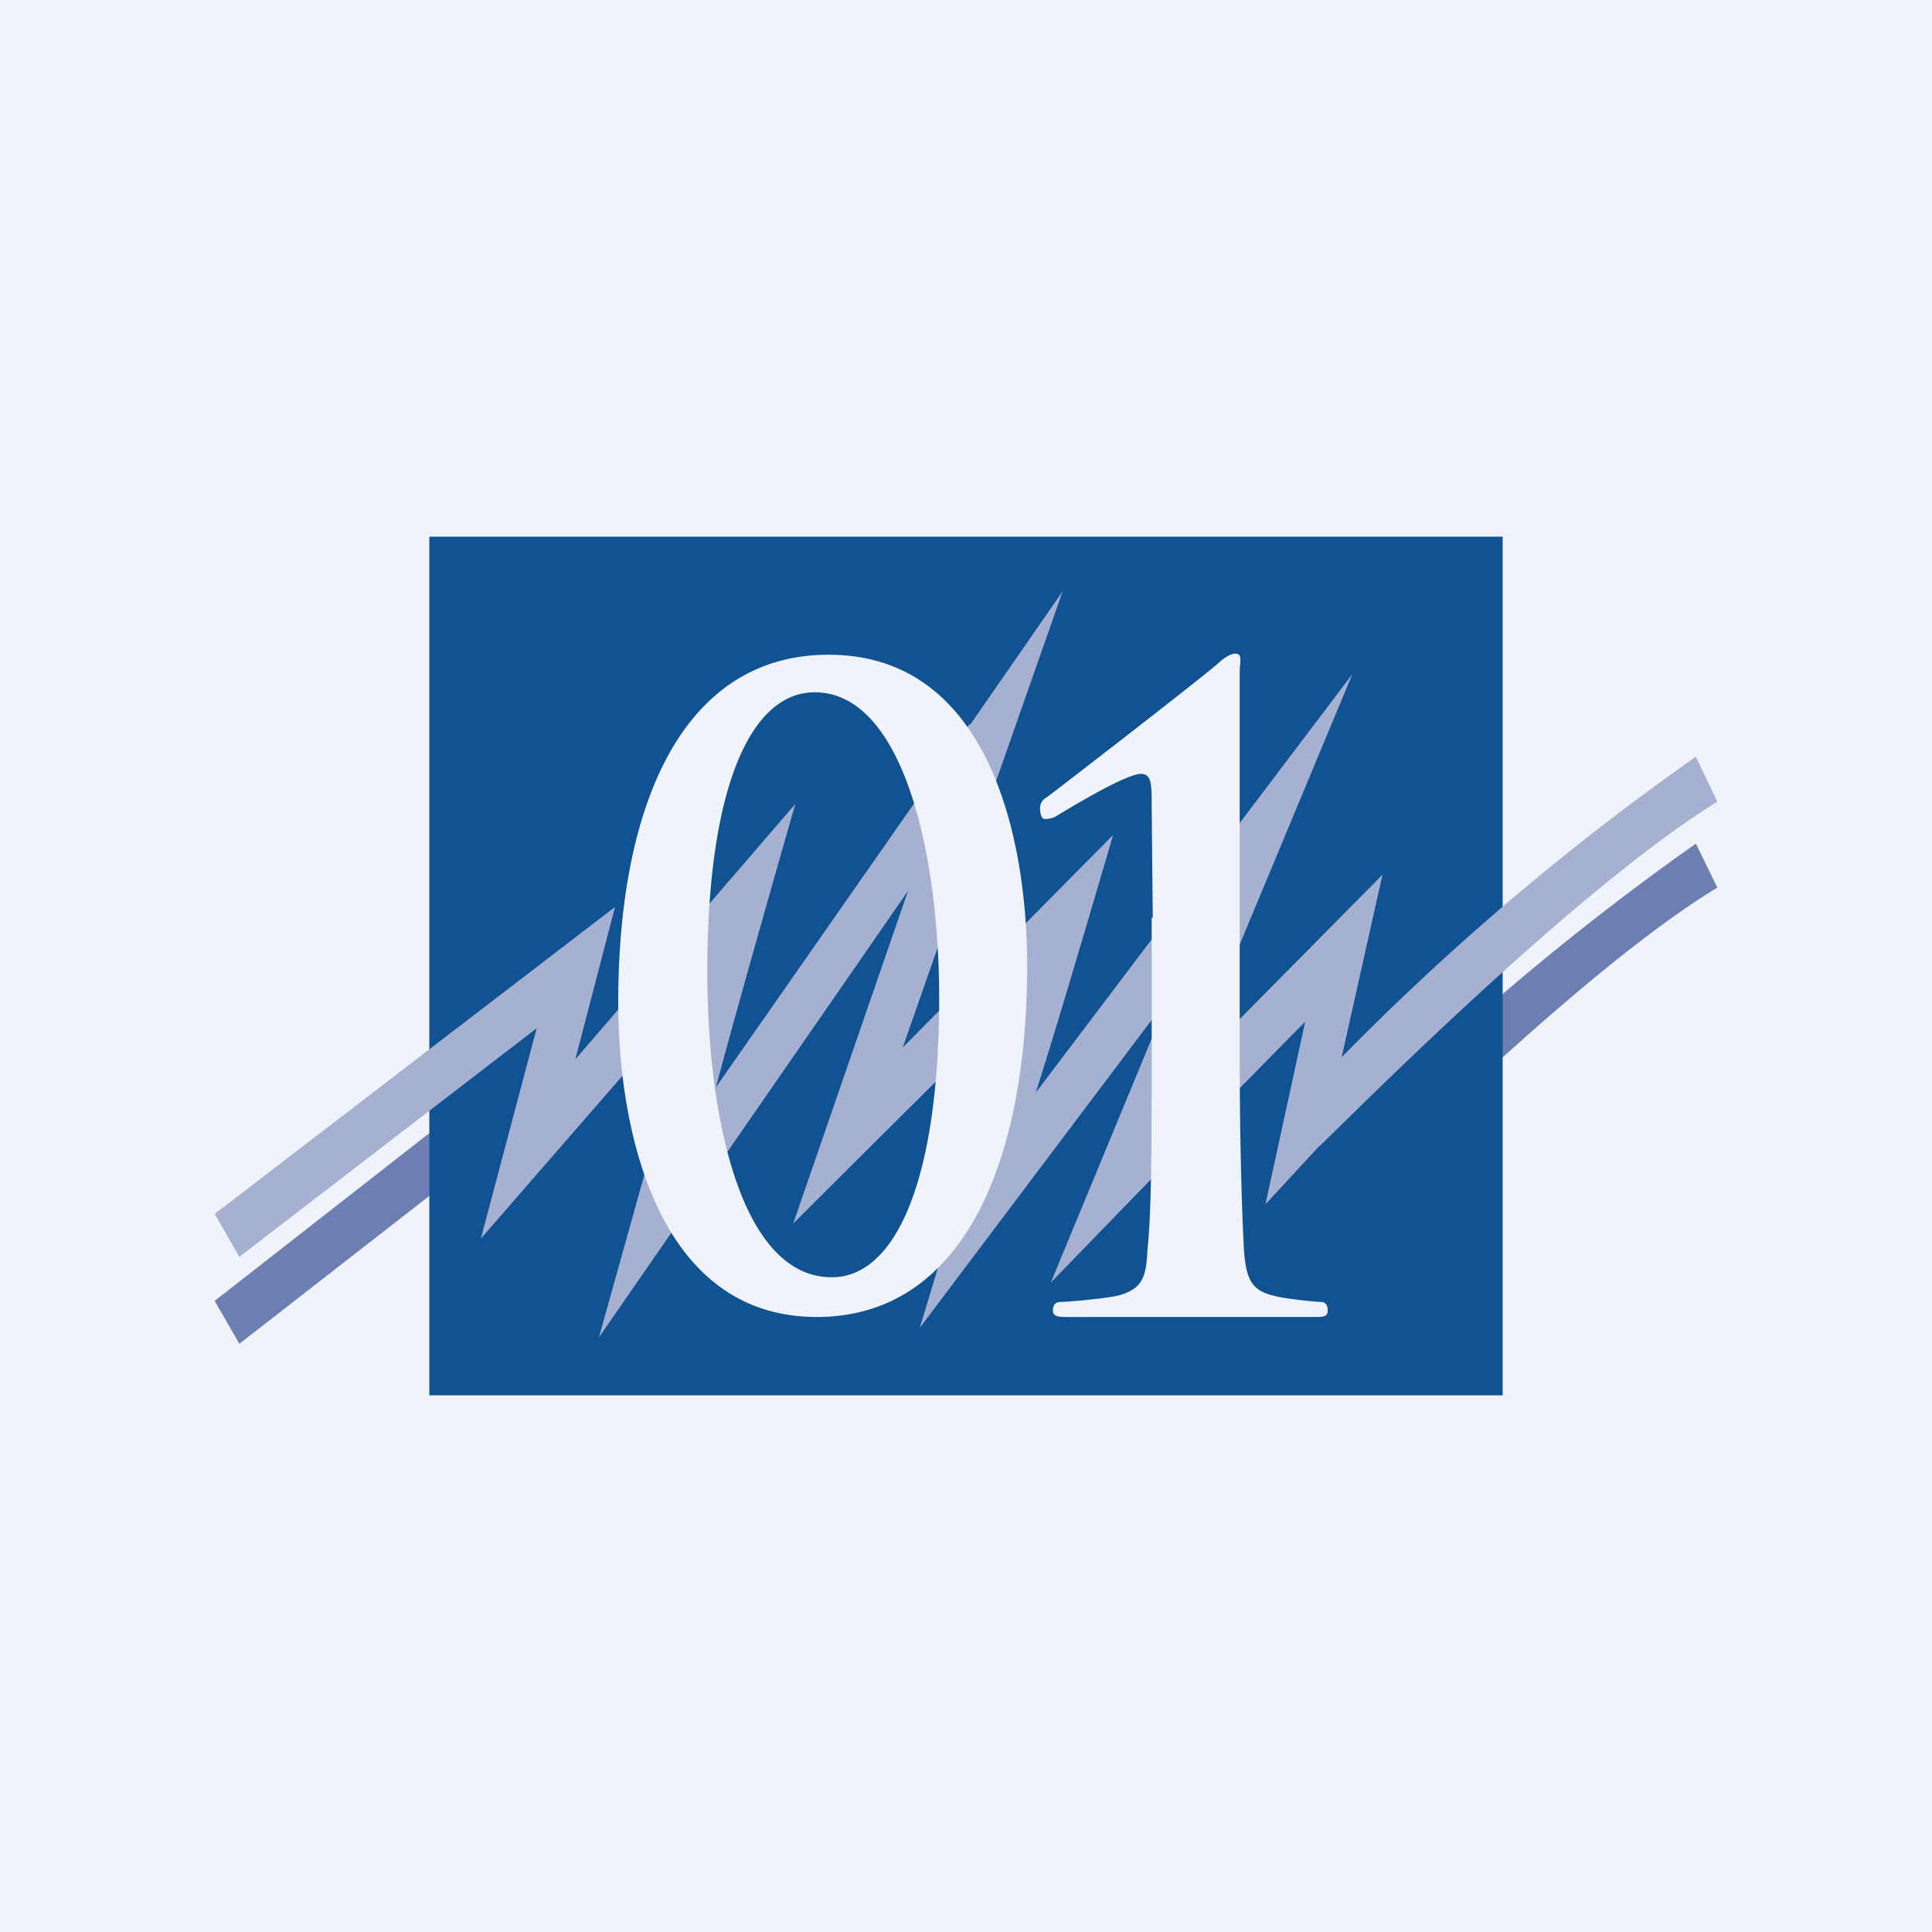 <!-- by TradingView --><svg width="18" height="18" viewBox="0 0 18 18" xmlns="http://www.w3.org/2000/svg"><path fill="#F0F3FA" d="M0 0h18v18H0z"/><path d="m12.48 10.68.27.35c.78-.76 2.24-2.15 3.25-2.76l-.2-.41a24.33 24.33 0 0 0-3.32 2.82ZM2 12.12l.23.4 2.8-2.18-.24-.4L2 12.12Z" fill="#6D7FB2"/><path d="M4 5h10v8H4V5Z" fill="#115293"/><path d="m9.03 6.75-2.36 3.38c.22-.83.74-2.64.74-2.64L5.36 9.87l.37-1.42L2 11.31l.23.4L5 9.58l-.52 1.96 2-2.3-.9 3.22L8.46 8.3 7.39 11.4s1.5-1.5 2.1-2.08l-.92 3.05 2.32-3.08-1.1 2.66s1.78-1.84 2.37-2.43l-.37 1.7.49-.53c.03-.01 2.32-2.36 3.72-3.22l-.2-.42a23.68 23.68 0 0 0-3.3 2.8l.38-1.7L11.05 10l1.55-3.72-2.95 3.9c.24-.75.72-2.4.72-2.4L8.41 9.76 9.9 5.51l-.86 1.24Z" fill="#A6B1D1"/><path d="M8.75 9.3c0 1.68-.4 2.6-1 2.6-.84 0-1.16-1.47-1.16-2.85 0-1.7.4-2.6 1-2.6.82 0 1.16 1.49 1.16 2.85Zm.82-.3c0-1.2-.36-2.9-1.85-2.9-1.35 0-1.96 1.38-1.96 3.24 0 1.2.37 2.93 1.85 2.93 1.34 0 1.96-1.4 1.96-3.28ZM10.74 8.55l-.01-1.04c0-.2 0-.3-.1-.3-.14 0-.65.31-.8.4a.22.22 0 0 1-.1.02c-.02 0-.04-.04-.04-.1 0-.04.02-.08.06-.1.03-.02 1.34-1.03 1.6-1.25.04-.04.11-.09.16-.09.07 0 .04.08.04.17v3.57c0 .78.02 1.46.04 1.82.02.25.06.37.27.42.1.03.4.06.45.06.03 0 .06.02.06.08 0 .05-.03.06-.1.06H9.93c-.08 0-.12-.01-.12-.06 0-.06.03-.08.07-.08.06 0 .41-.03.54-.06.22-.06.26-.17.27-.42.04-.36.04-1.04.04-1.82V8.55Z" fill="#F0F3FA"/></svg>